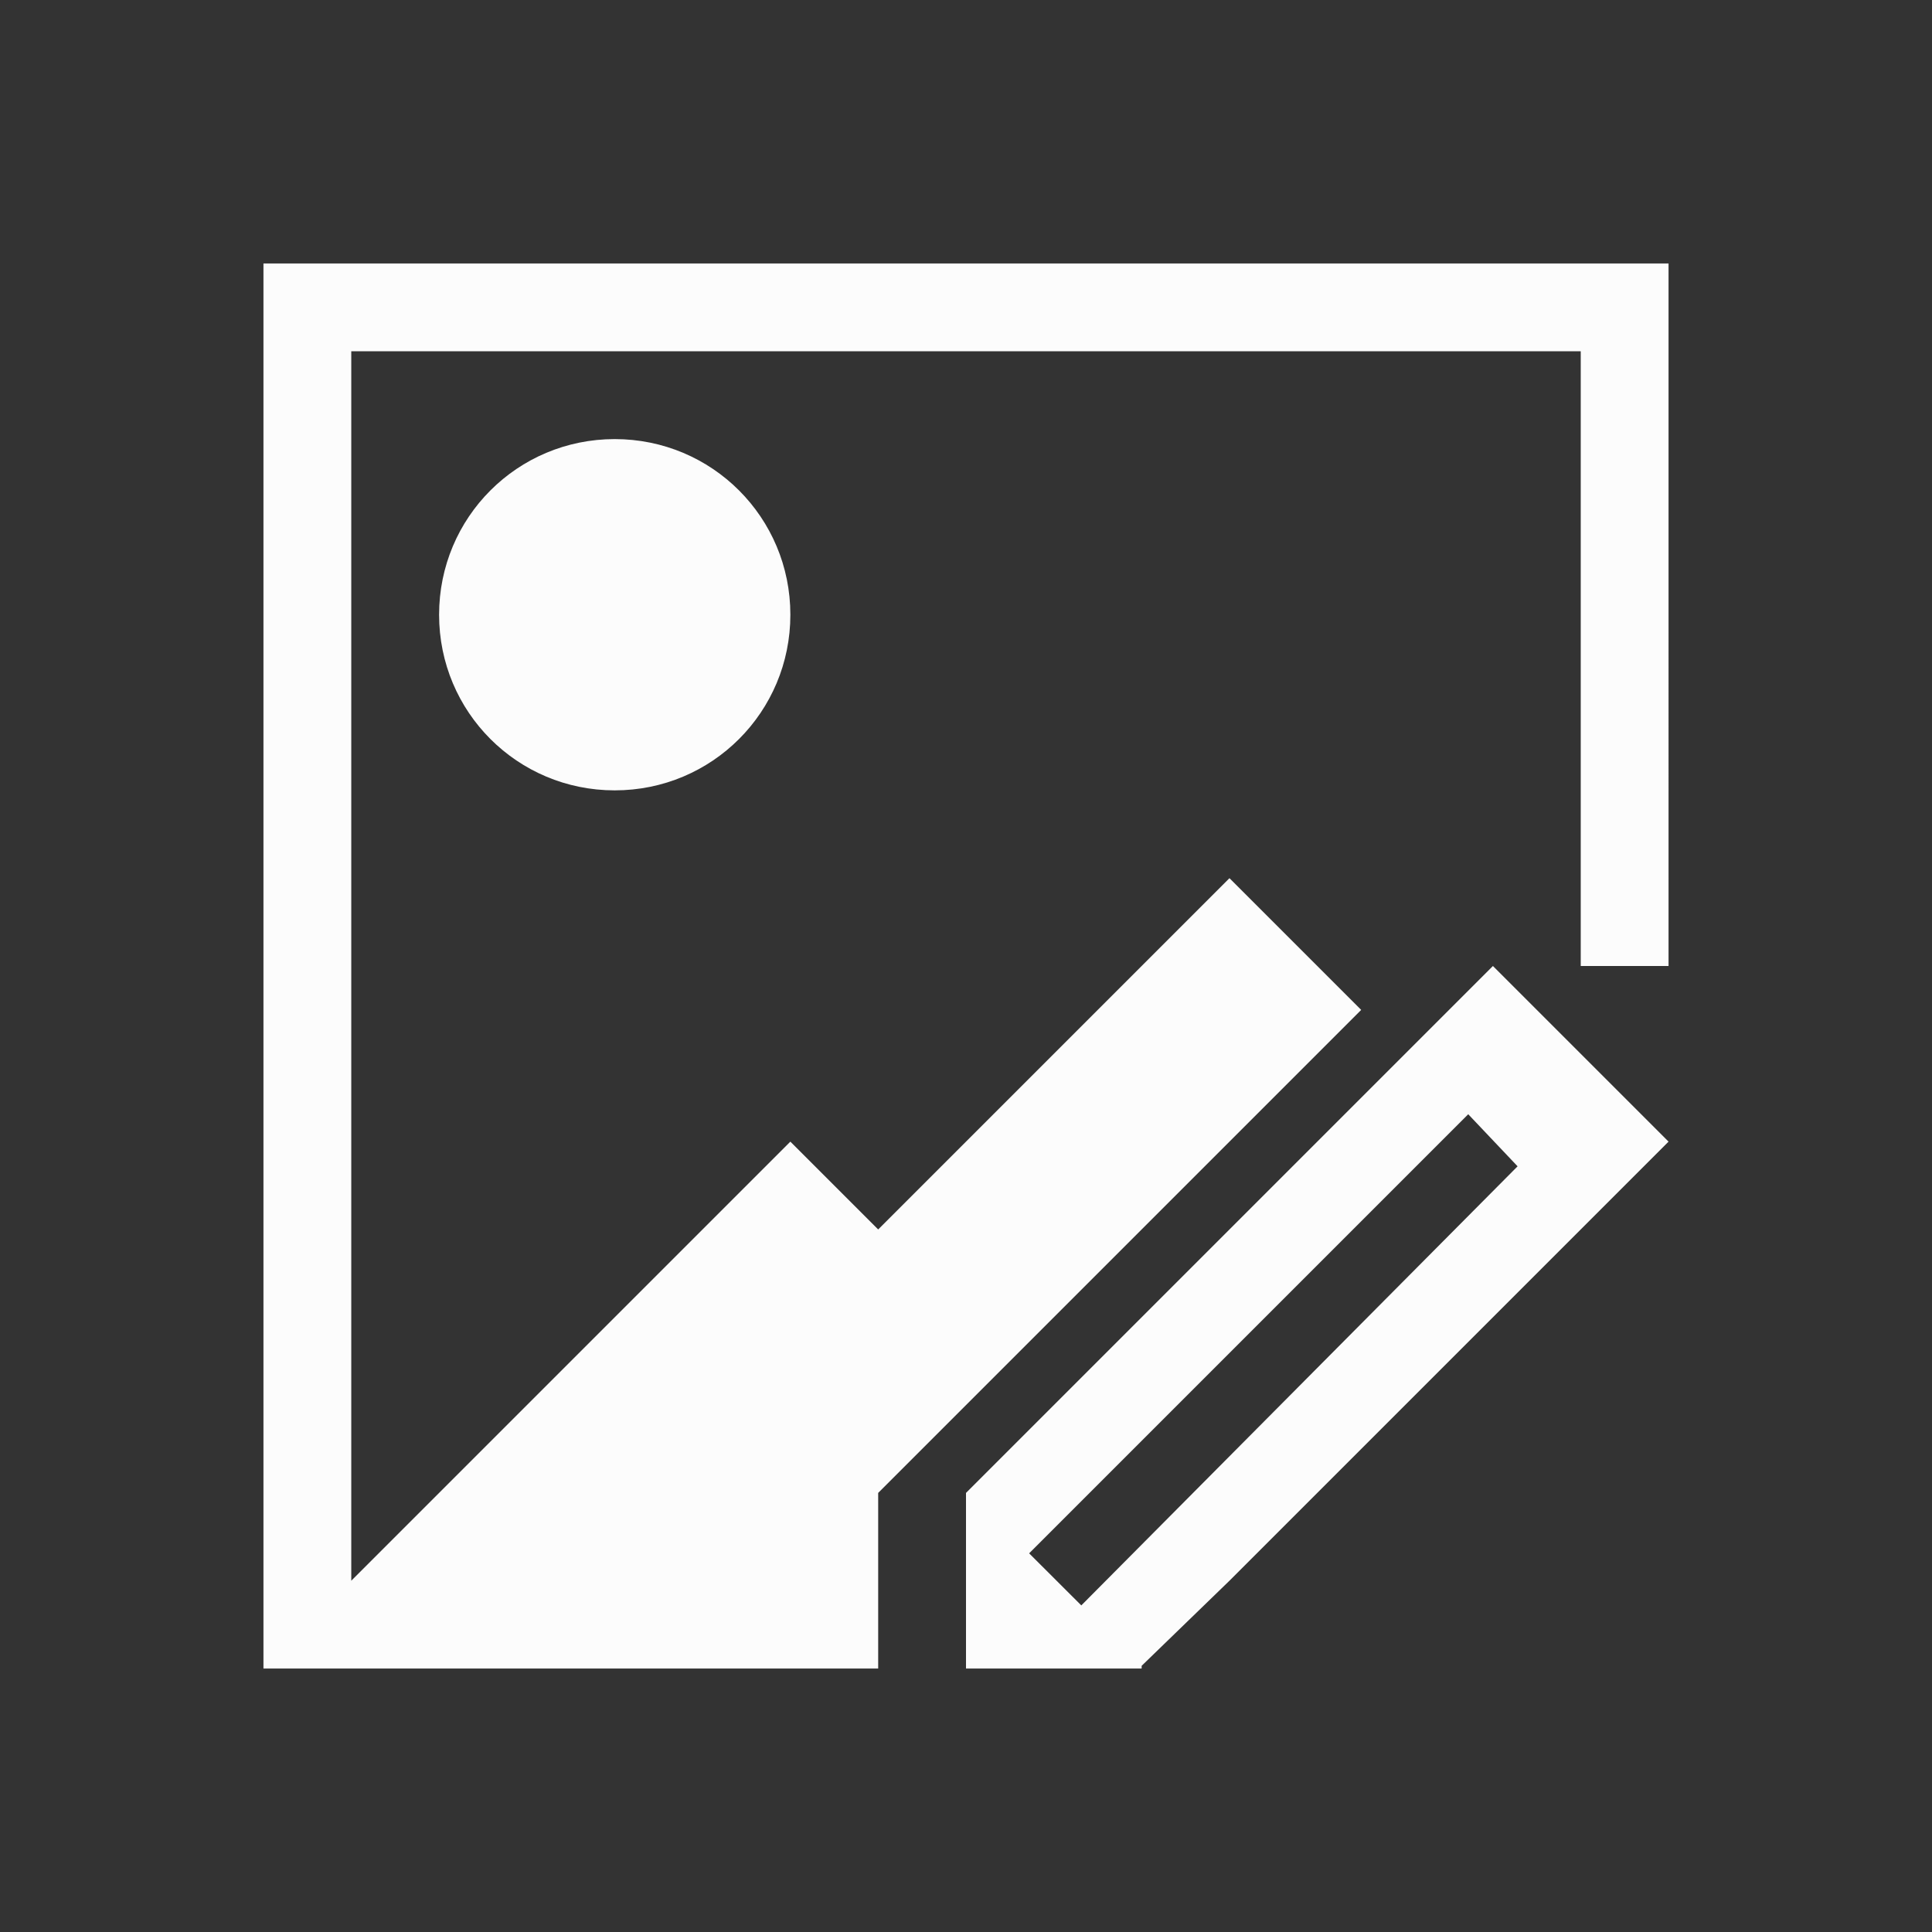 <?xml version='1.0' encoding='ASCII'?>
<svg xmlns="http://www.w3.org/2000/svg" viewBox="0 0 22 22">
<rect x="0" y="0" width="22" height="22" fill="#333333" stroke="none"/>
<defs><style id="current-color-scheme" type="text/css">.ColorScheme-Text{color:#fcfcfc; fill:currentColor;}</style></defs><path d="M3 3v16h7v-2l5-5 .5-.5L14 10l-4 4-1-1-4.844 4.844L4 18V4h14v7h1V3zm4 2c-1.108 0-2 .892-2 2s.892 2 2 2 2-.892 2-2-.892-2-2-2m10 6-1 1-5 5v2h2v-.031L14 18l4-4 1-1zm-.281 1.688.562.593-4.968 5-.594-.593z" class="ColorScheme-Text" style="fill-opacity:1;stroke:none;fill:currentColor" fill="currentColor"/>
</svg>
